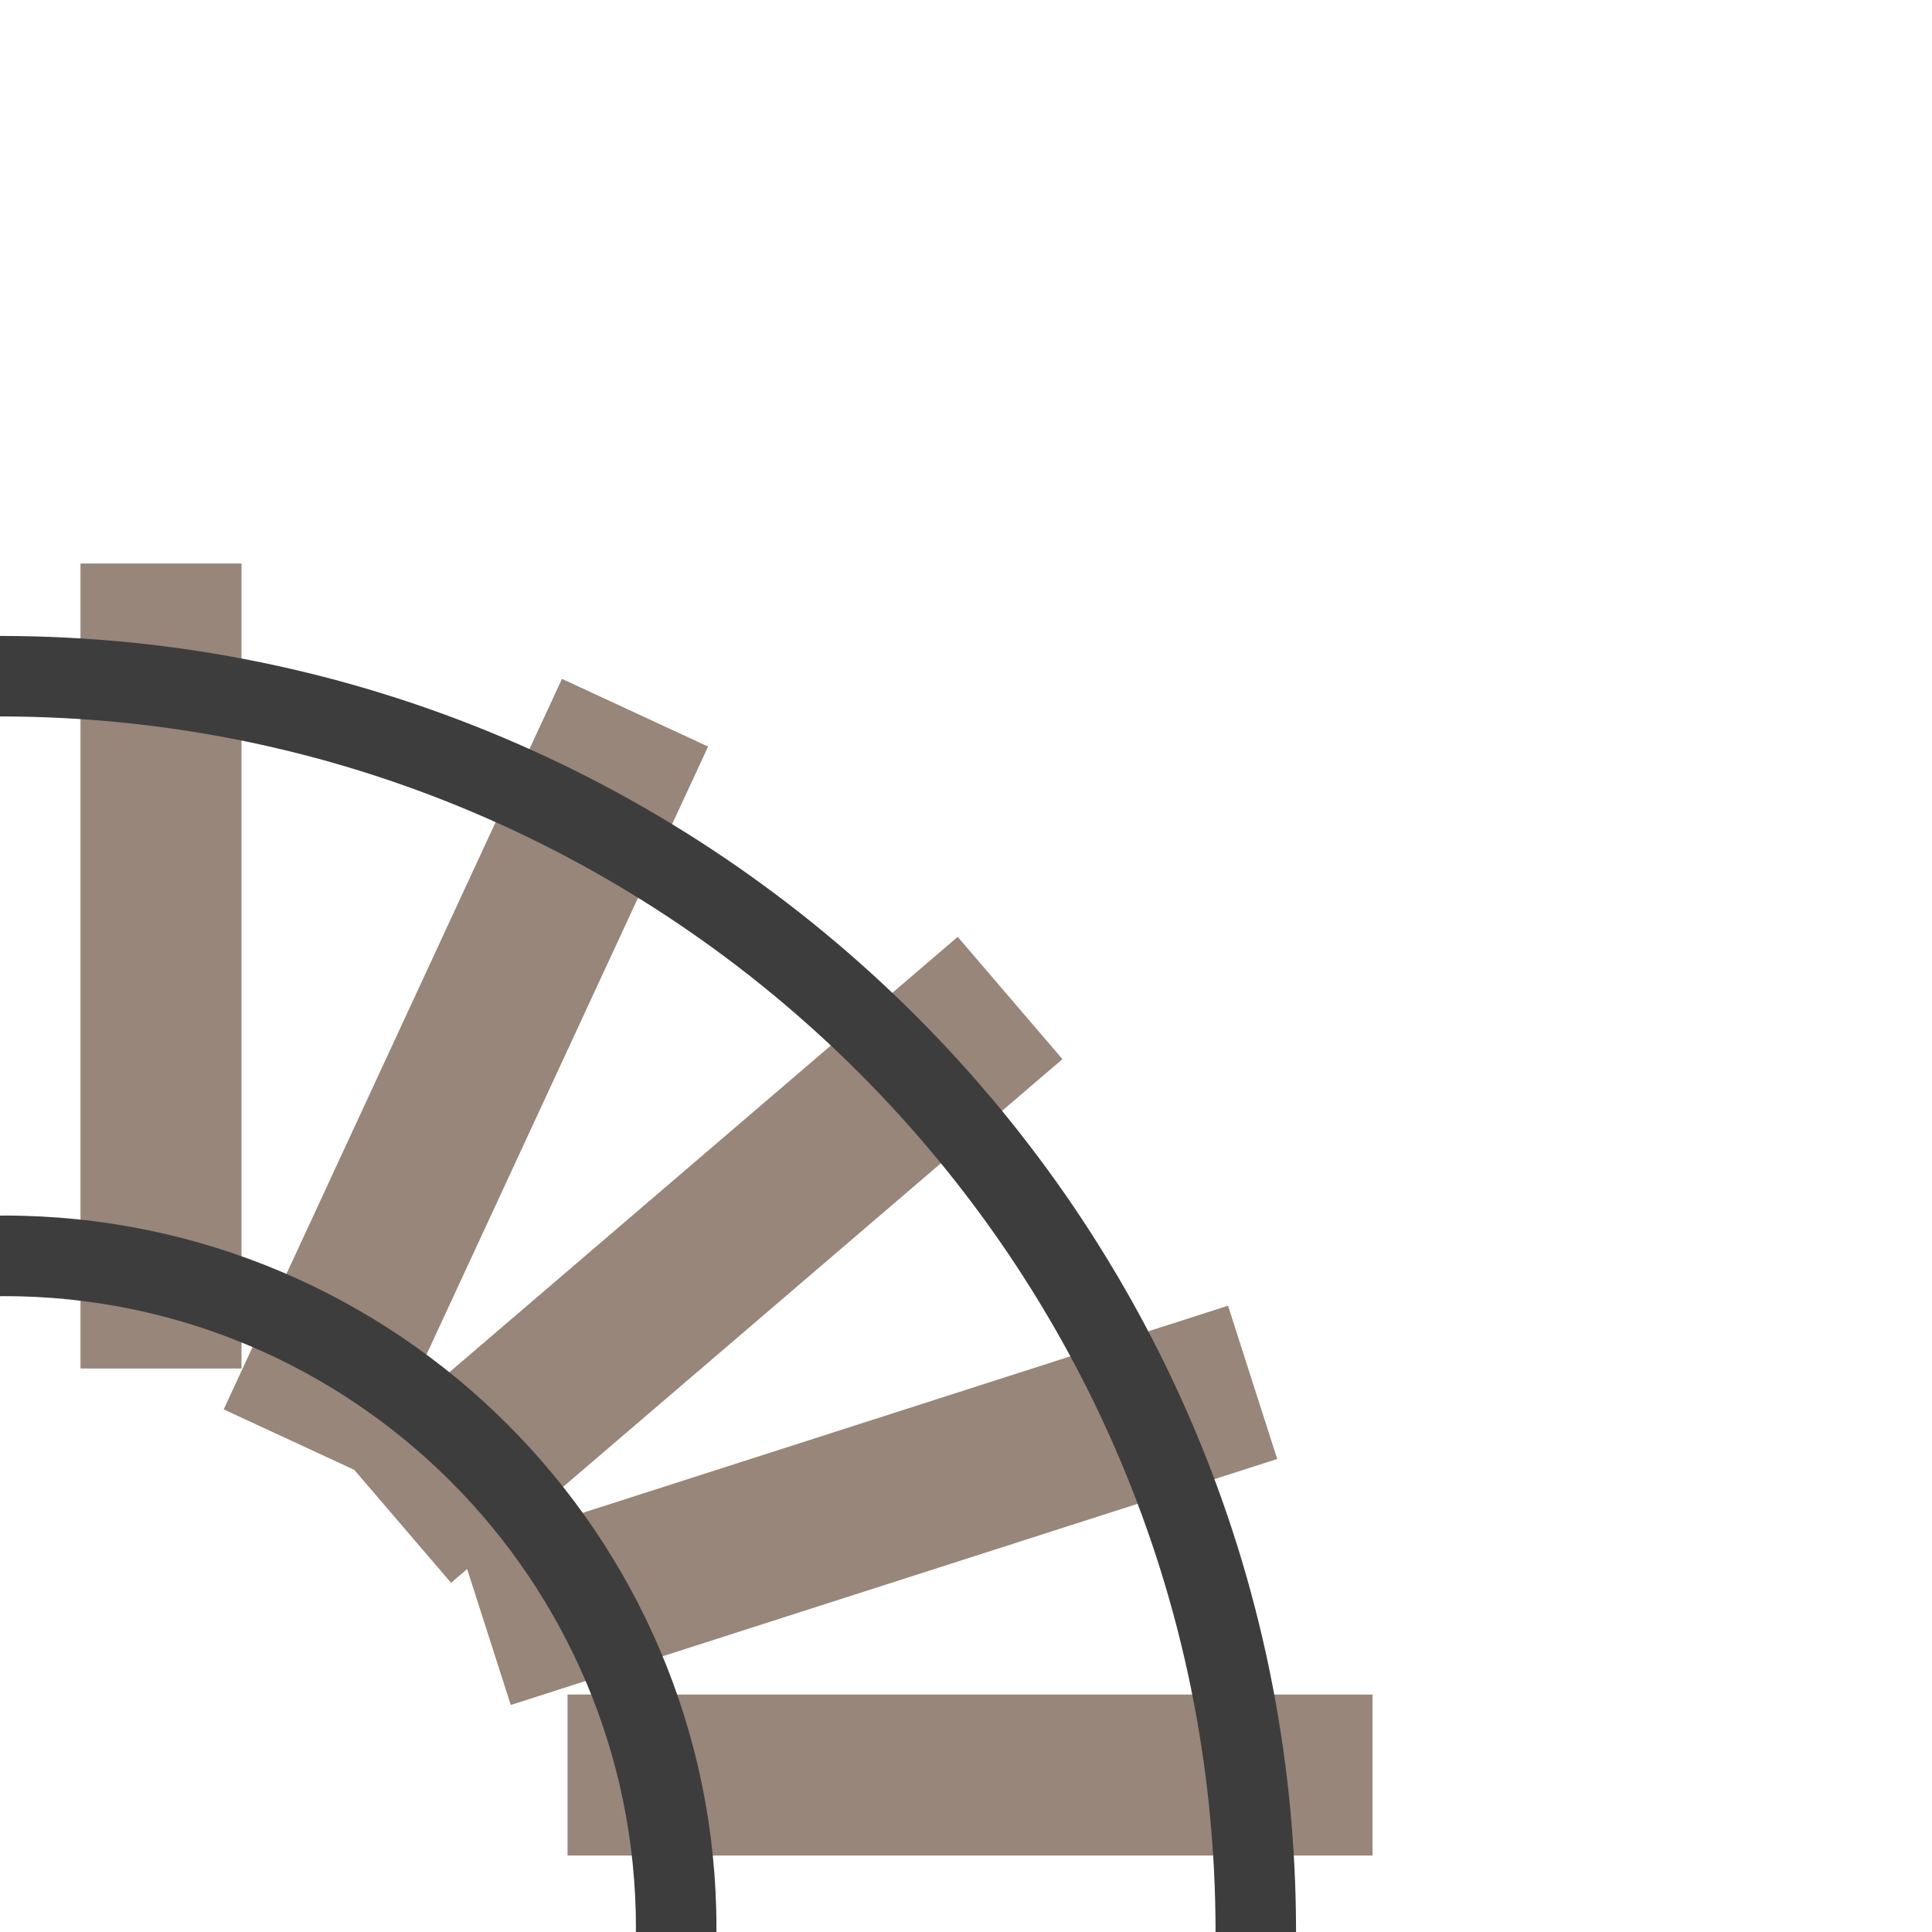 <?xml version="1.0" encoding="utf-8"?>
<!-- Generator: Adobe Illustrator 23.0.3, SVG Export Plug-In . SVG Version: 6.00 Build 0)  -->
<svg version="1.1" xmlns="http://www.w3.org/2000/svg" xmlns:xlink="http://www.w3.org/1999/xlink" x="0px" y="0px"
	 viewBox="0 0 240 240" style="enable-background:new 0 0 240 240;" xml:space="preserve">
<style type="text/css">
	.st0{fill:#978679;}
	.st1{fill:#3D3D3D;}
	.st2{fill:none;}
</style>
<g id="Ebene_1">
	<g>
		<rect x="70.5" y="210.5" class="st0" width="100" height="20"/>
		<rect x="10" y="70" class="st0" width="20" height="100"/>
		<polygon class="st0" points="158.66,181.24 152.55,162.2 62.46,191.12 131.98,131.57 118.97,116.38 49.43,175.94 87.96,92.74 
			69.81,84.33 27.79,175.08 44.01,182.59 56.03,196.62 58.03,194.91 63.45,211.8 		"/>
	</g>
	<g>
		<path class="st1" d="M89,239.5C89,190.7,49.3,151,0.5,151c-0.17,0-0.33,0.01-0.5,0.01v10.01c0.17,0,0.33-0.01,0.5-0.01
			c43.29,0,78.5,35.21,78.5,78.5c0,0.17-0.01,0.33-0.01,0.5h10.01C88.99,239.83,89,239.67,89,239.5z"/>
		<path class="st1" d="M0,79v10c83.26,0,151,67.74,151,151h10C161,151.22,88.78,79,0,79z"/>
	</g>
</g>
<g id="HG">
	<g>
		<rect class="st2" width="240" height="240"/>
	</g>
</g>
</svg>
